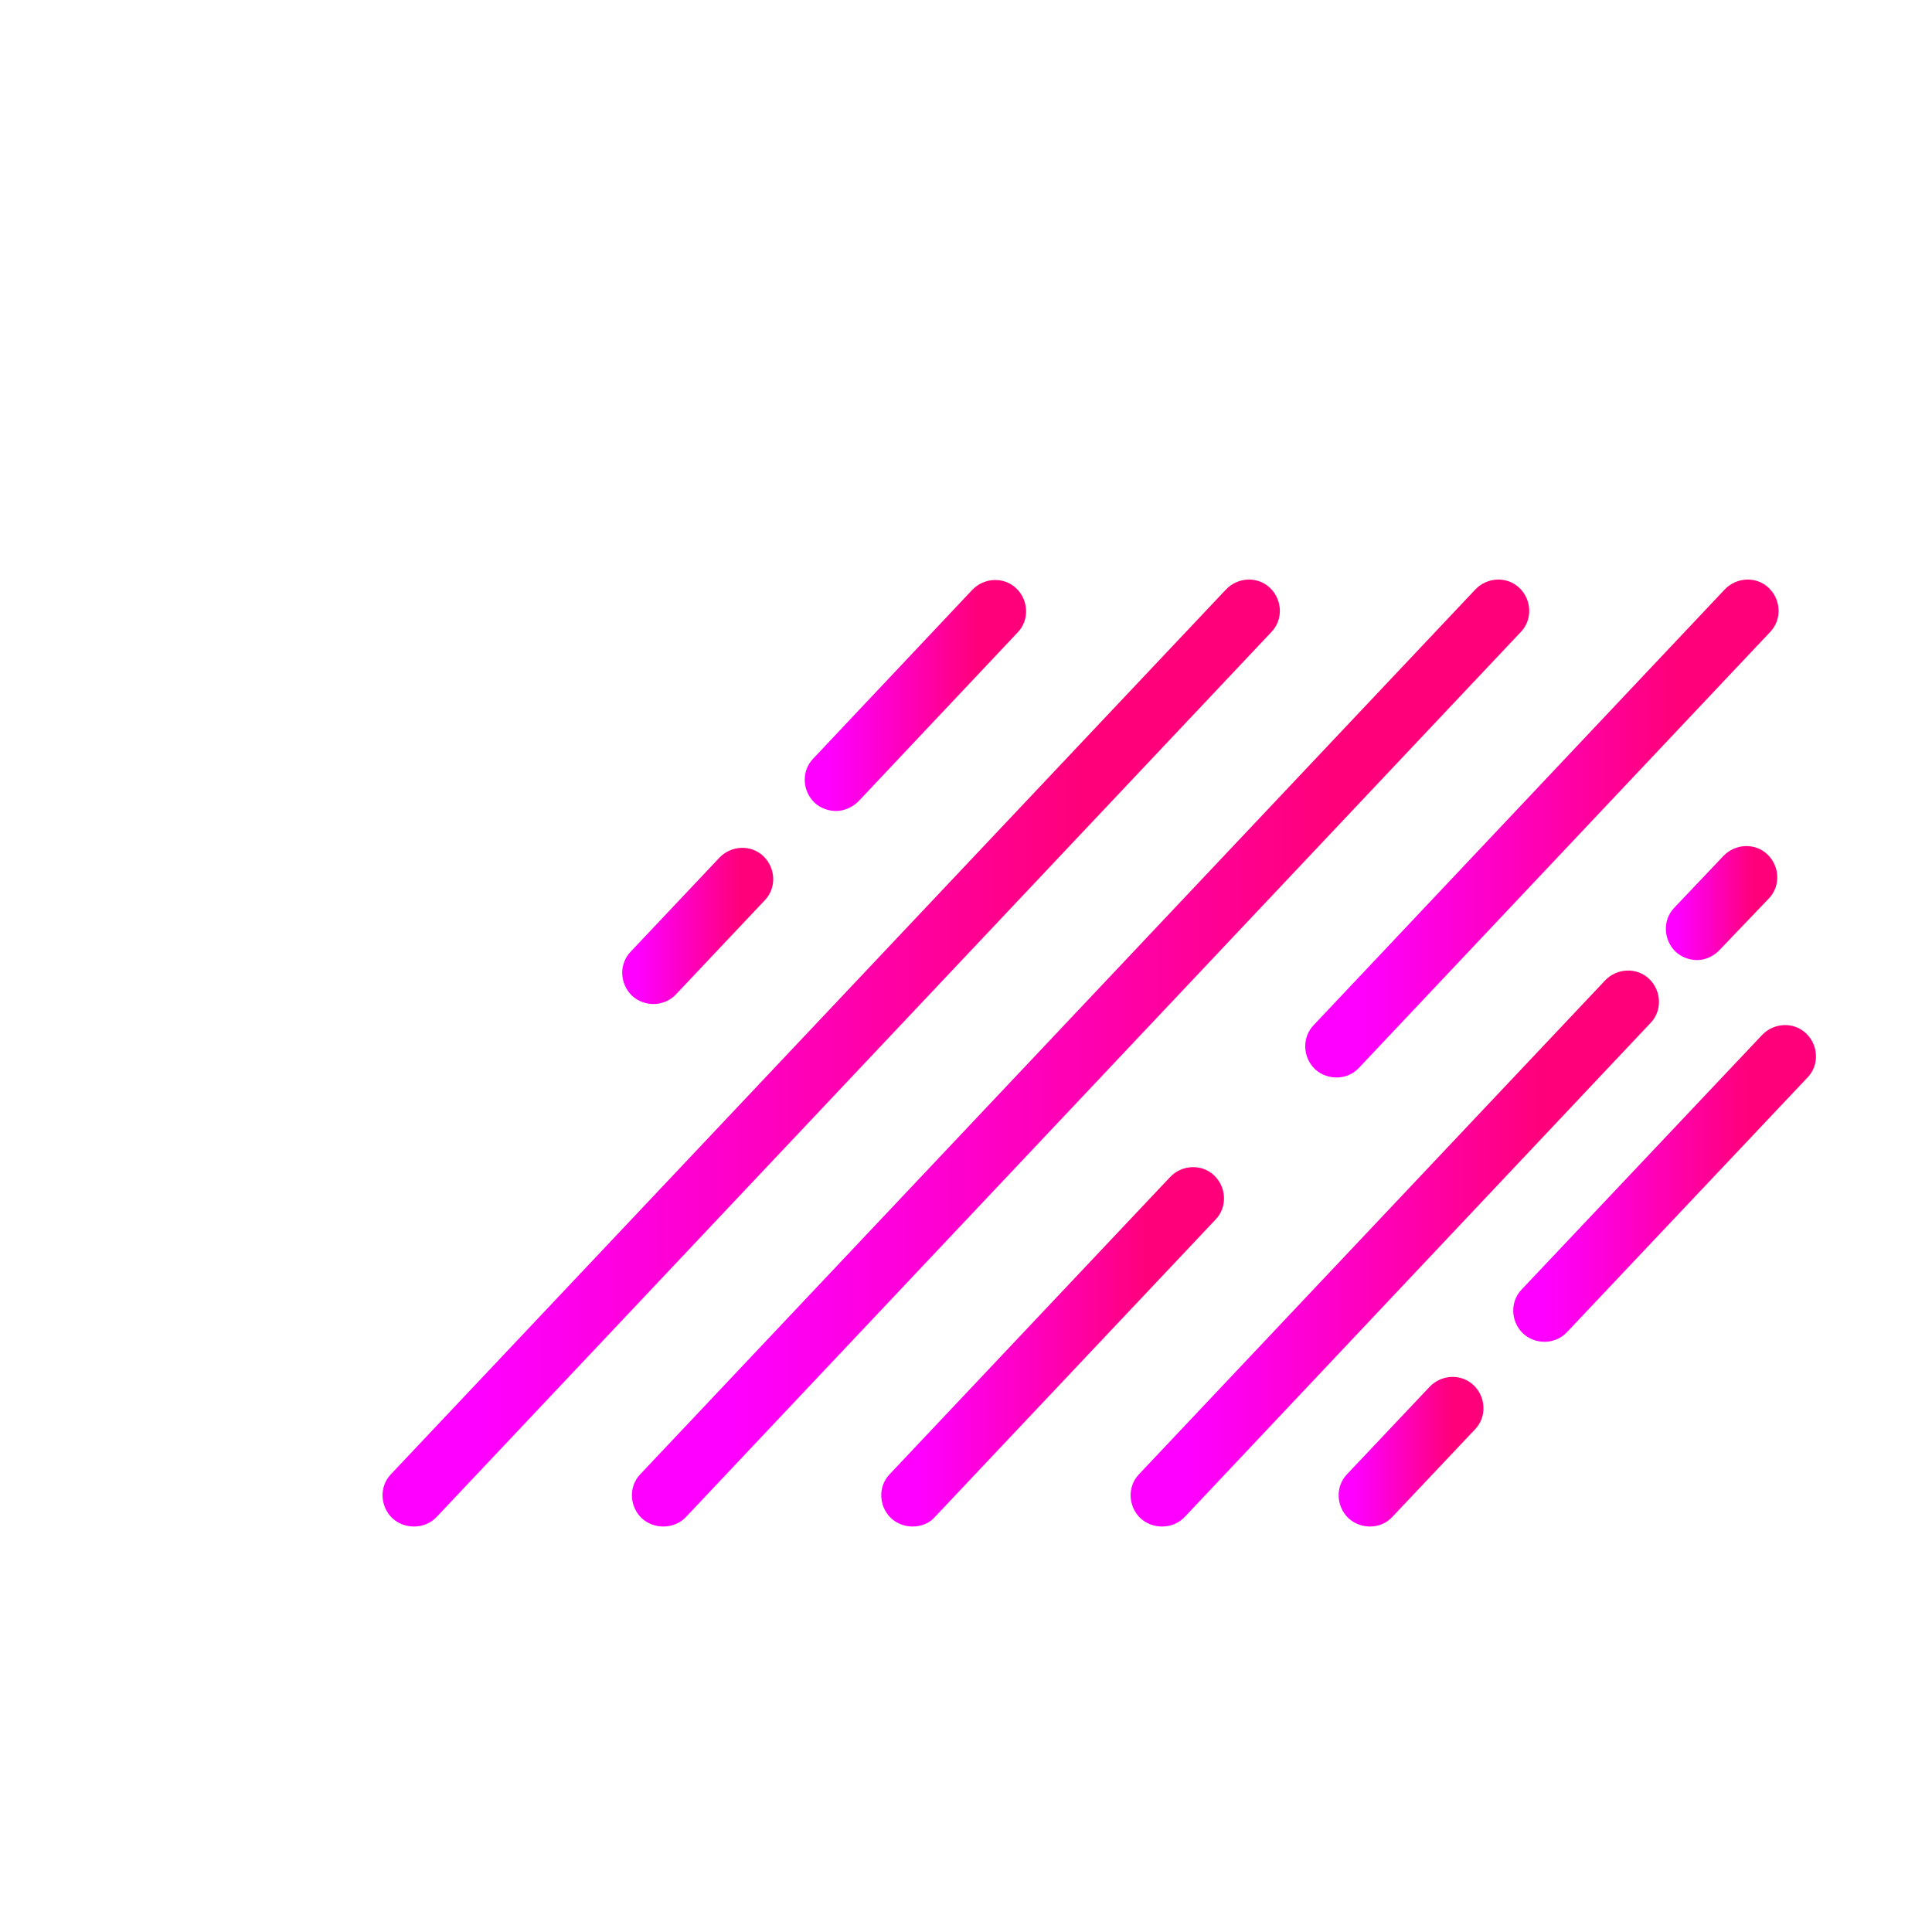 <?xml version="1.0" encoding="utf-8"?>
<!-- Generator: Adobe Illustrator 20.0.0, SVG Export Plug-In . SVG Version: 6.00 Build 0)  -->
<!DOCTYPE svg PUBLIC "-//W3C//DTD SVG 1.1//EN" "http://www.w3.org/Graphics/SVG/1.1/DTD/svg11.dtd">
<svg version="1.1" id="Warstwa_1" xmlns="http://www.w3.org/2000/svg" xmlns:xlink="http://www.w3.org/1999/xlink" x="0px" y="0px"
	 viewBox="0 0 439.3 439.3" style="enable-background:new 0 0 439.3 439.3;" xml:space="preserve">
<style type="text/css">
	.st0{fill:url(#SVGID_1_);}
	.st1{fill:url(#SVGID_2_);}
	.st2{fill:url(#SVGID_3_);}
	.st3{fill:url(#SVGID_4_);}
	.st4{fill:url(#SVGID_5_);}
	.st5{fill:url(#SVGID_6_);}
	.st6{fill:url(#SVGID_7_);}
	.st7{fill:url(#SVGID_8_);}
	.st8{fill:url(#SVGID_9_);}
	.st9{fill:url(#SVGID_10_);}
</style>
<g>
	<linearGradient id="SVGID_1_" gradientUnits="userSpaceOnUse" x1="344.118" y1="269.023" x2="412.941" y2="269.023">
		<stop  offset="0.105" style="stop-color:#FE00FF"/>
		<stop  offset="0.782" style="stop-color:#FF007A"/>
	</linearGradient>
	<path class="st0" d="M351.2,305.1c-1.7,0-3.5-0.6-4.9-1.9c-2.8-2.7-3-7.2-0.3-10l54.7-57.9c2.7-2.8,7.2-3,10-0.3
		c2.8,2.7,3,7.2,0.3,10l-54.7,57.9C355,304.3,353.1,305.1,351.2,305.1z"/>
	<linearGradient id="SVGID_2_" gradientUnits="userSpaceOnUse" x1="304.405" y1="330.127" x2="337.331" y2="330.127">
		<stop  offset="0.105" style="stop-color:#FE00FF"/>
		<stop  offset="0.782" style="stop-color:#FF007A"/>
	</linearGradient>
	<path class="st1" d="M311.5,347.1c-1.7,0-3.5-0.6-4.9-1.9c-2.8-2.7-3-7.2-0.3-10l18.8-19.9c2.7-2.8,7.2-3,10-0.3
		c2.8,2.7,3,7.2,0.3,10l-18.8,19.9C315.2,346.4,313.4,347.1,311.5,347.1z"/>
	<linearGradient id="SVGID_3_" gradientUnits="userSpaceOnUse" x1="378.779" y1="205.258" x2="404.115" y2="205.258">
		<stop  offset="0.105" style="stop-color:#FE00FF"/>
		<stop  offset="0.782" style="stop-color:#FF007A"/>
	</linearGradient>
	<path class="st2" d="M385.9,218.3c-1.7,0-3.5-0.6-4.9-1.9c-2.8-2.7-3-7.2-0.3-10l11.2-11.8c2.7-2.8,7.2-3,10-0.3
		c2.8,2.7,3,7.2,0.3,10L391,216C389.6,217.5,387.7,218.3,385.9,218.3z"/>
	<linearGradient id="SVGID_4_" gradientUnits="userSpaceOnUse" x1="257.149" y1="283.935" x2="377.255" y2="283.935">
		<stop  offset="0.105" style="stop-color:#FE00FF"/>
		<stop  offset="0.782" style="stop-color:#FF007A"/>
	</linearGradient>
	<path class="st3" d="M264.2,347.1c-1.7,0-3.5-0.6-4.9-1.9c-2.8-2.7-3-7.2-0.3-10L365,222.9c2.7-2.8,7.2-3,10-0.3
		c2.8,2.7,3,7.2,0.3,10L269.4,344.9C268,346.4,266.1,347.1,264.2,347.1z"/>
	<linearGradient id="SVGID_5_" gradientUnits="userSpaceOnUse" x1="296.792" y1="188.429" x2="404.449" y2="188.429">
		<stop  offset="0.105" style="stop-color:#FE00FF"/>
		<stop  offset="0.782" style="stop-color:#FF007A"/>
	</linearGradient>
	<path class="st4" d="M303.9,245c-1.7,0-3.5-0.6-4.9-1.9c-2.8-2.7-3-7.2-0.3-10l93.5-99.1c2.7-2.8,7.2-3,10-0.3
		c2.8,2.7,3,7.2,0.3,10L309,242.8C307.6,244.3,305.8,245,303.9,245z"/>
	<linearGradient id="SVGID_6_" gradientUnits="userSpaceOnUse" x1="200.443" y1="306.264" x2="278.406" y2="306.264">
		<stop  offset="0.105" style="stop-color:#FE00FF"/>
		<stop  offset="0.782" style="stop-color:#FF007A"/>
	</linearGradient>
	<path class="st5" d="M207.5,347.1c-1.7,0-3.5-0.6-4.9-1.9c-2.8-2.7-3-7.2-0.3-10l63.8-67.6c2.7-2.8,7.2-3,10-0.3
		c2.8,2.7,3,7.2,0.3,10l-63.8,67.6C211.3,346.4,209.4,347.1,207.5,347.1z"/>
	<linearGradient id="SVGID_7_" gradientUnits="userSpaceOnUse" x1="143.736" y1="239.48" x2="347.743" y2="239.48">
		<stop  offset="0.105" style="stop-color:#FE00FF"/>
		<stop  offset="0.782" style="stop-color:#FF007A"/>
	</linearGradient>
	<path class="st6" d="M150.8,347.1c-1.7,0-3.5-0.6-4.9-1.9c-2.8-2.7-3-7.2-0.3-10L335.5,134c2.7-2.8,7.2-3,10-0.3
		c2.8,2.7,3,7.2,0.3,10L156,344.9C154.6,346.4,152.7,347.1,150.8,347.1z"/>
	<linearGradient id="SVGID_8_" gradientUnits="userSpaceOnUse" x1="87.029" y1="239.48" x2="291.036" y2="239.48">
		<stop  offset="0.105" style="stop-color:#FE00FF"/>
		<stop  offset="0.782" style="stop-color:#FF007A"/>
	</linearGradient>
	<path class="st7" d="M94.1,347.1c-1.7,0-3.5-0.6-4.9-1.9c-2.8-2.7-3-7.2-0.3-10L278.8,134c2.7-2.8,7.2-3,10-0.3
		c2.8,2.7,3,7.2,0.3,10L99.3,344.9C97.9,346.4,96,347.1,94.1,347.1z"/>
	<linearGradient id="SVGID_9_" gradientUnits="userSpaceOnUse" x1="182.981" y1="158.093" x2="233.384" y2="158.093">
		<stop  offset="0.105" style="stop-color:#FE00FF"/>
		<stop  offset="0.782" style="stop-color:#FF007A"/>
	</linearGradient>
	<path class="st8" d="M190.1,184.4c-1.7,0-3.5-0.6-4.9-1.9c-2.8-2.7-3-7.2-0.3-10l36.2-38.4c2.7-2.8,7.2-3,10-0.3
		c2.8,2.7,3,7.2,0.3,10l-36.2,38.4C193.8,183.6,191.9,184.4,190.1,184.4z"/>
	<linearGradient id="SVGID_10_" gradientUnits="userSpaceOnUse" x1="141.538" y1="210.515" x2="175.888" y2="210.515">
		<stop  offset="0.105" style="stop-color:#FE00FF"/>
		<stop  offset="0.782" style="stop-color:#FF007A"/>
	</linearGradient>
	<path class="st9" d="M148.6,228.3c-1.7,0-3.5-0.6-4.9-1.9c-2.8-2.7-3-7.2-0.3-10l20.2-21.4c2.7-2.8,7.2-3,10-0.3
		c2.8,2.7,3,7.2,0.3,10l-20.2,21.4C152.4,227.5,150.5,228.3,148.6,228.3z"/>
</g>
</svg>
